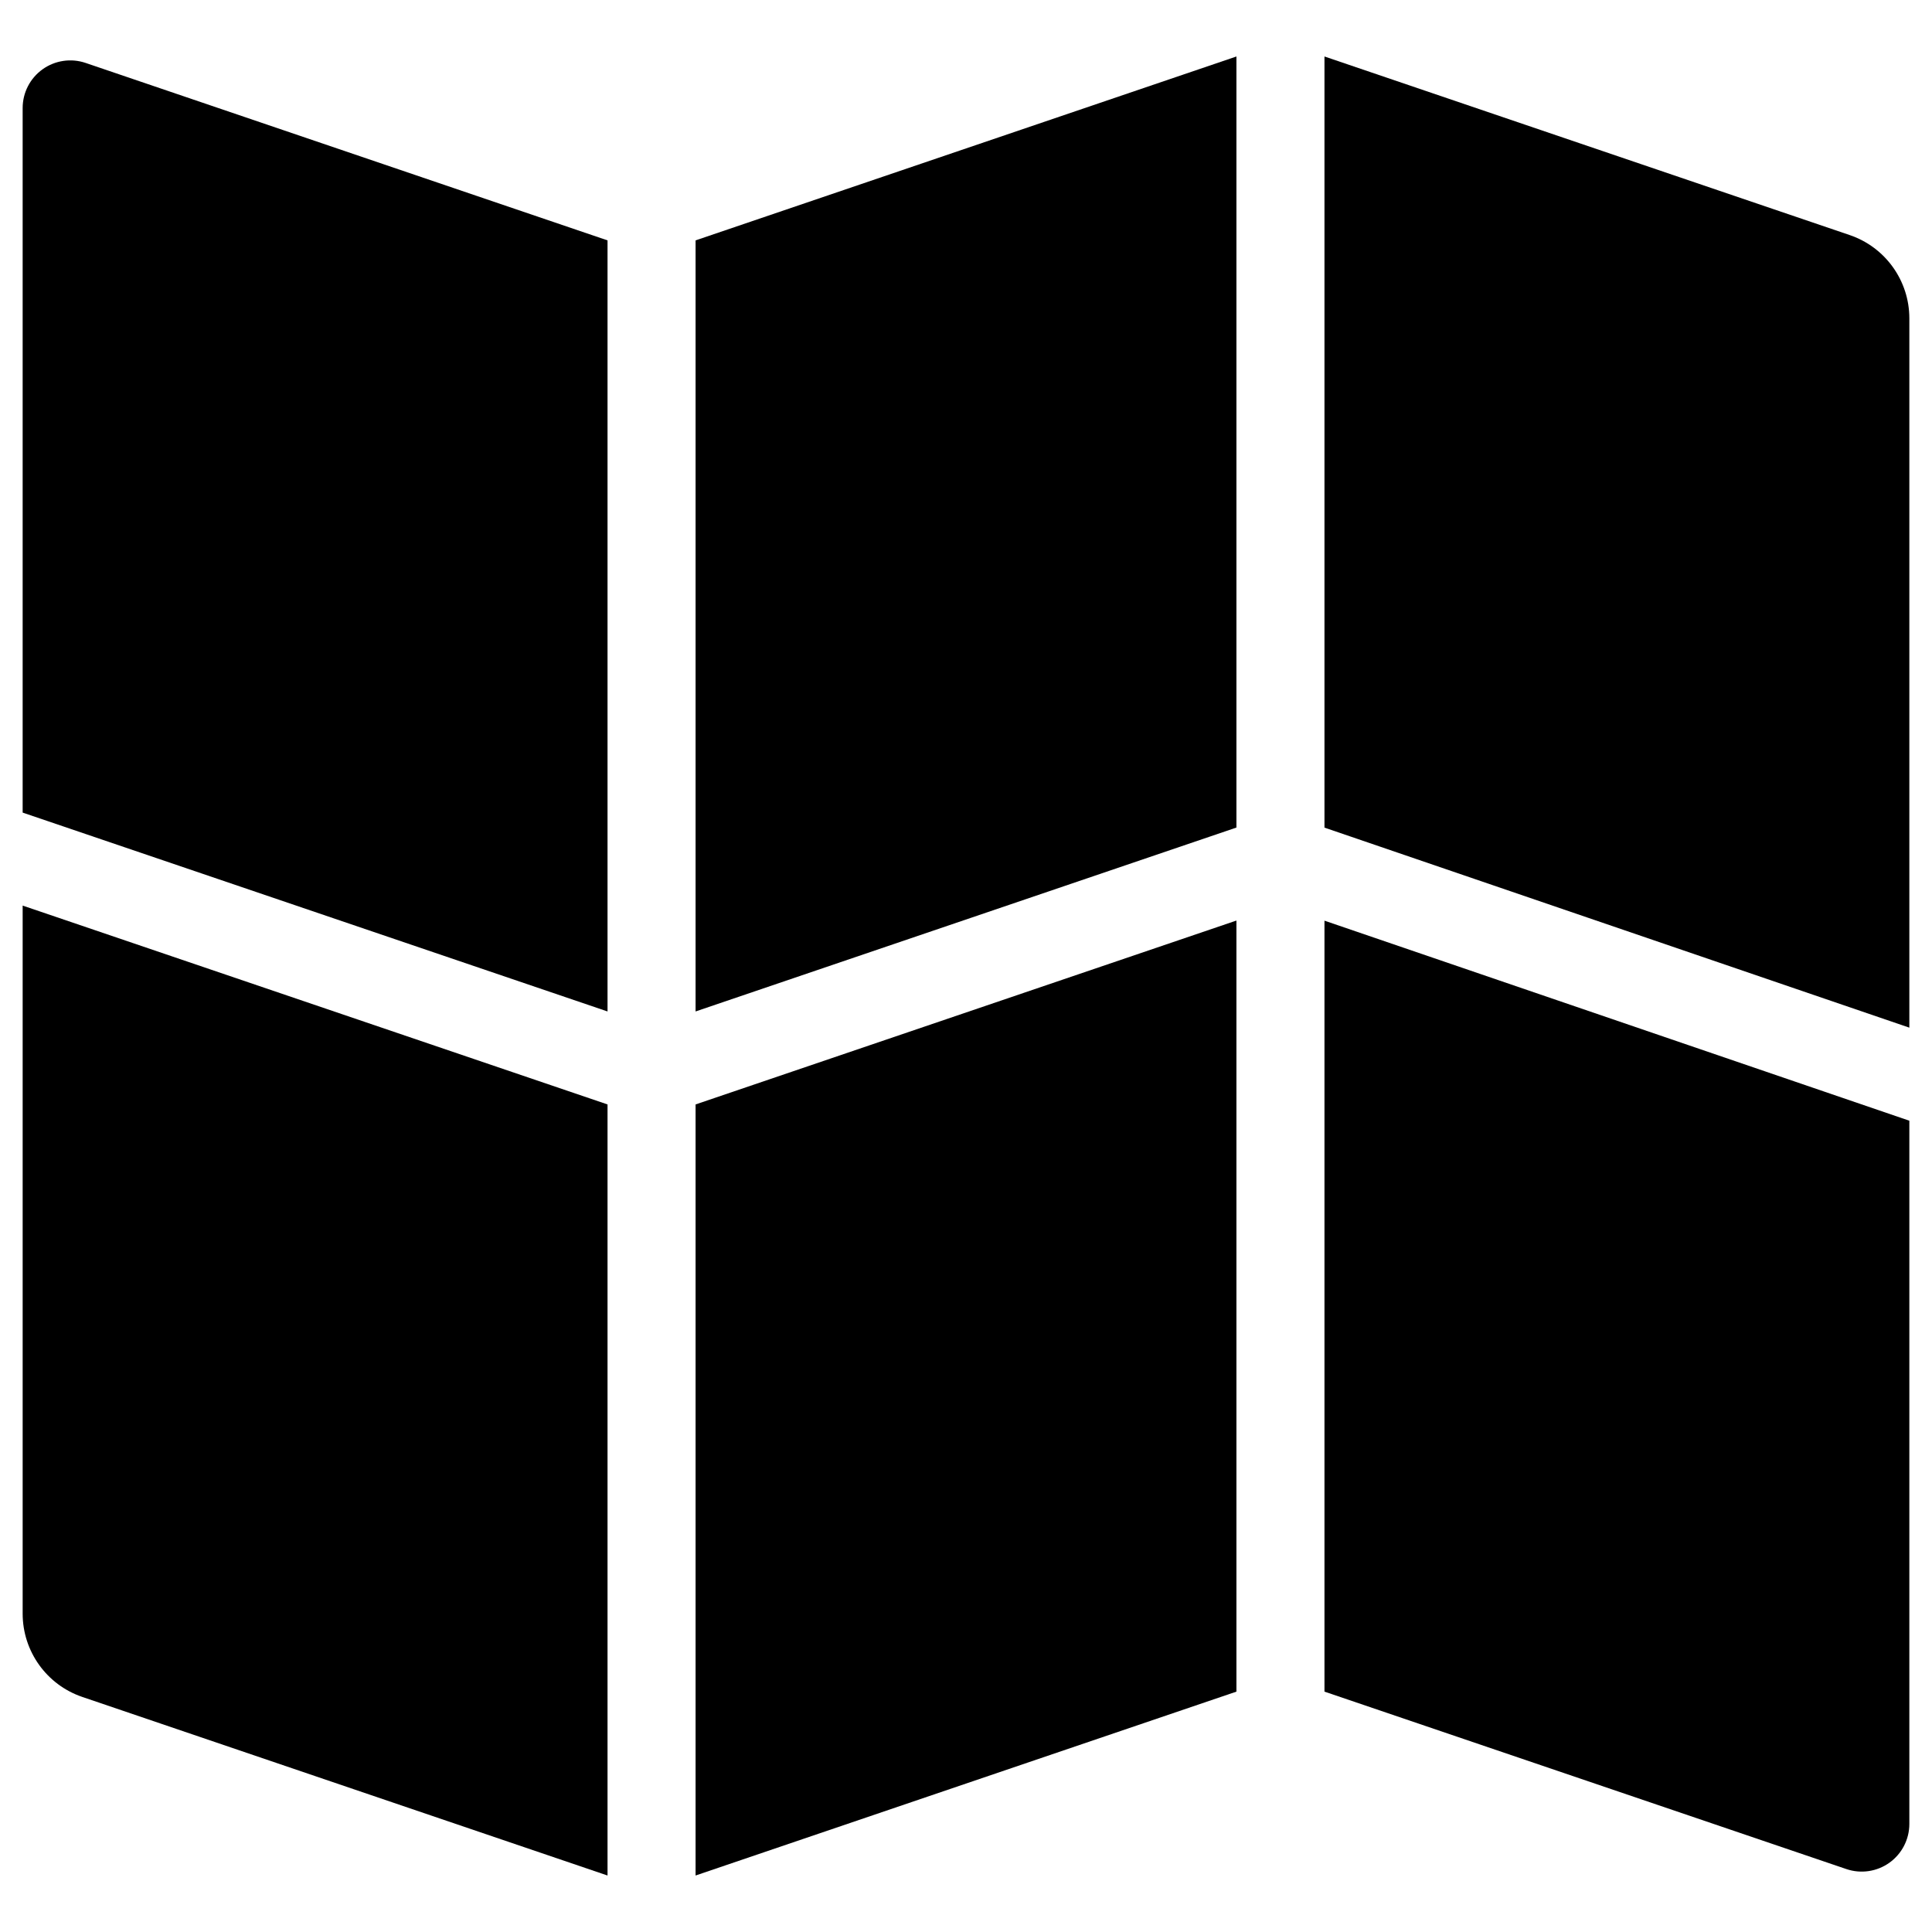<?xml version="1.0" encoding="utf-8"?>
<!-- Generator: Adobe Illustrator 16.0.0, SVG Export Plug-In . SVG Version: 6.00 Build 0)  -->
<!DOCTYPE svg PUBLIC "-//W3C//DTD SVG 1.1//EN" "http://www.w3.org/Graphics/SVG/1.1/DTD/svg11.dtd">
<svg version="1.1" id="Layer_1" xmlns="http://www.w3.org/2000/svg" xmlns:xlink="http://www.w3.org/1999/xlink" x="0px" y="0px"
	 width="1792px" height="1792px" viewBox="0 0 1792 1792" enable-background="new 0 0 1792 1792" xml:space="preserve">
<g>
	<polygon points="1146.828,853.846 645.171,1024.405 645.171,1739.603 1146.828,1569.041 	"/>
	<path d="M1228.494,853.952v715.089l484.082,164.587c13.492,4.587,28.366,2.385,39.952-5.912
		c11.585-8.298,18.458-21.674,18.458-35.923v-652.296L1228.494,853.952z"/>
	<path d="M1228.494,767.648l542.492,185.54V295.281c0-34.939-22.248-66-55.327-77.248L1228.494,52.397V767.648z"/>
	<polygon points="645.171,938.159 1146.828,767.59 1146.828,52.397 645.171,222.961 	"/>
	<path d="M563.505,1024.405L21.014,839.966v656.753c0,34.939,22.247,66,55.326,77.248l487.165,165.635V1024.405z"/>
	<path d="M563.505,938.159V222.961L79.423,58.373c-13.491-4.587-28.367-2.386-39.952,5.912
		c-11.585,8.297-18.458,21.673-18.458,35.922v653.508L563.505,938.159z"/>
</g>
</svg>
